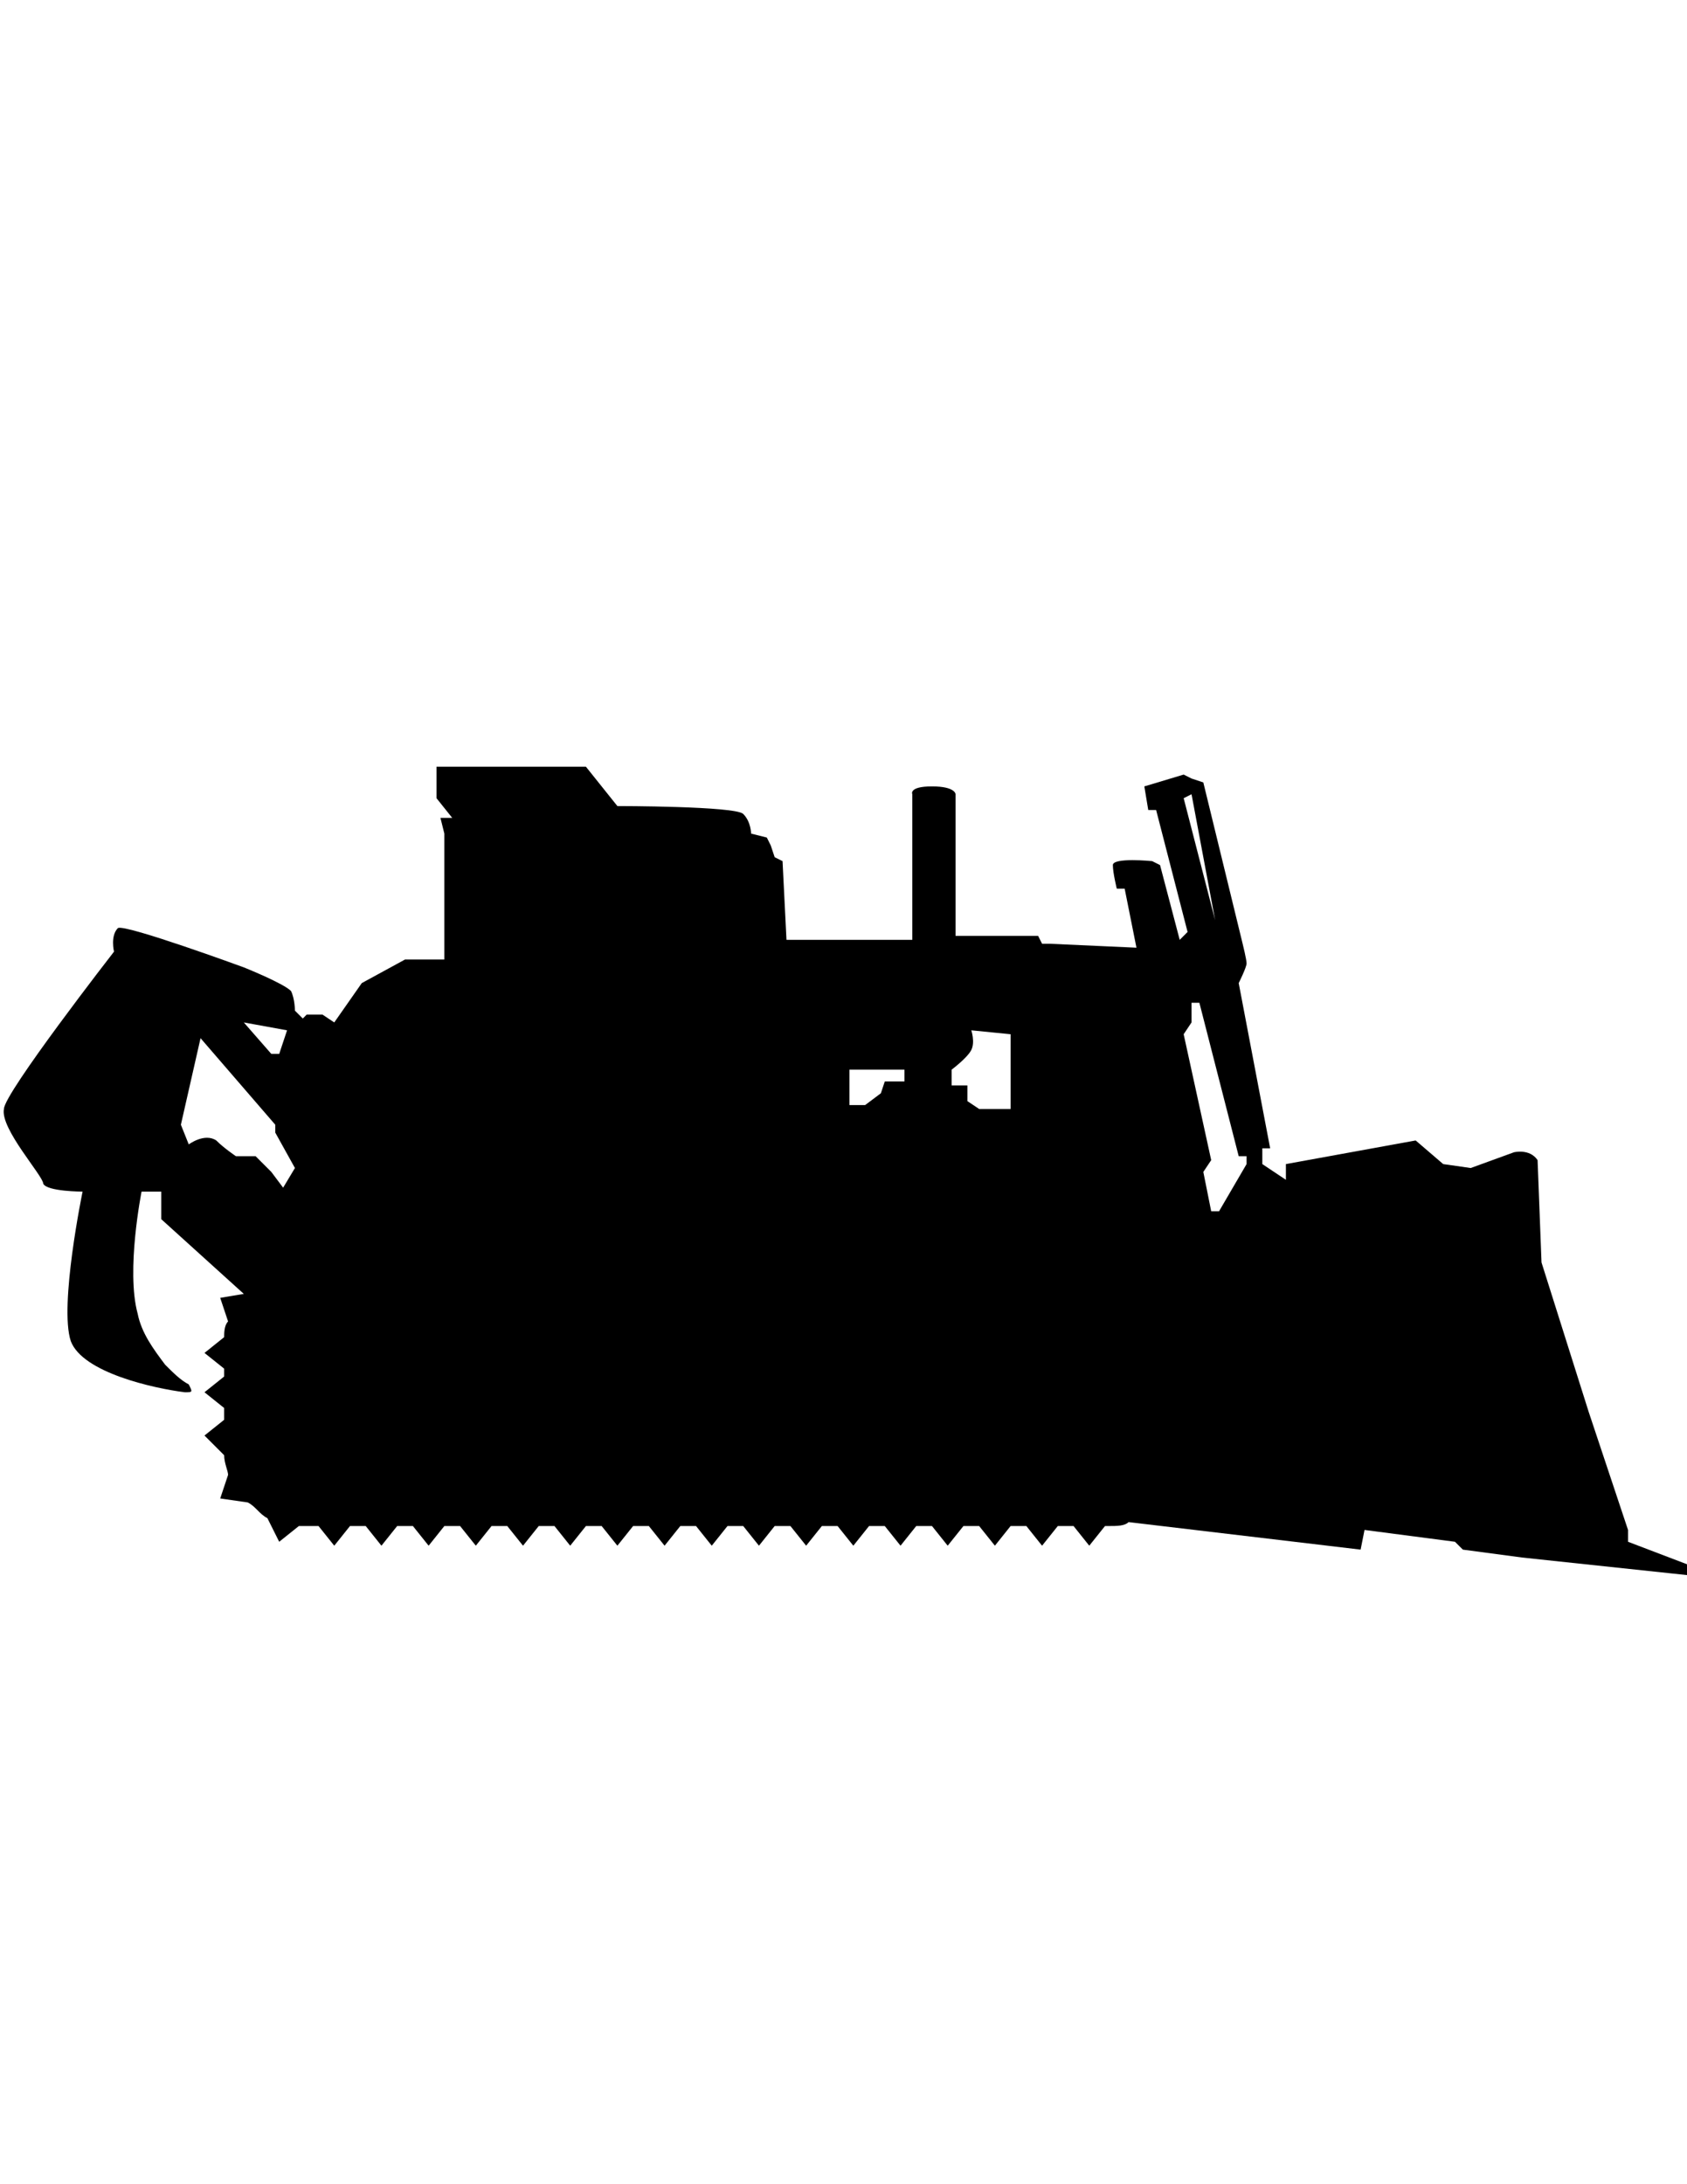 <?xml version="1.0" encoding="iso-8859-1"?>
<!-- Generator: Adobe Illustrator 16.0.0, SVG Export Plug-In . SVG Version: 6.00 Build 0)  -->
<!DOCTYPE svg PUBLIC "-//W3C//DTD SVG 1.1//EN" "http://www.w3.org/Graphics/SVG/1.1/DTD/svg11.dtd">
<svg version="1.1"
	 id="Layer_1" xmlns:dc="http://purl.org/dc/elements/1.1/" xmlns:cc="http://creativecommons.org/ns#" xmlns:rdf="http://www.w3.org/1999/02/22-rdf-syntax-ns#" xmlns:svg="http://www.w3.org/2000/svg" xmlns:sodipodi="http://sodipodi.sourceforge.net/DTD/sodipodi-0.dtd" xmlns:inkscape="http://www.inkscape.org/namespaces/inkscape" sodipodi:docname="EMEC_dozer3.svg" inkscape:version="0.48.5 r10040"
	 xmlns="http://www.w3.org/2000/svg" xmlns:xlink="http://www.w3.org/1999/xlink" x="0px" y="0px" width="612px" height="792px"
	 viewBox="0 0 612 792" style="enable-background:new 0 0 612 792;" xml:space="preserve">
<g>
	
		<sodipodi:namedview  inkscape:cy="182.64447" inkscape:cx="201.03911" inkscape:zoom="3.1397404" showgrid="false" guidetolerance="10" gridtolerance="10" objecttolerance="10" borderopacity="1" bordercolor="#666666" pagecolor="#ffffff" id="namedview13" inkscape:current-layer="Layer_1" inkscape:window-maximized="0" inkscape:window-y="419" inkscape:window-x="94" inkscape:window-height="480" inkscape:window-width="708" inkscape:pageshadow="2" inkscape:pageopacity="0">
		</sodipodi:namedview>
	<g id="g3">
		<g>
			<defs>
				<rect id="SVGID_1_" y="278.016" width="612" height="301.008"/>
			</defs>
			<clipPath id="SVGID_2_">
				<use xlink:href="#SVGID_1_"  style="overflow:visible;"/>
			</clipPath>
			<path id="path11" style="clip-path:url(#SVGID_2_);" d="M442.236,439.217h-2.846l-2.855-14.266l2.855-4.279l-9.988-45.651
				l2.855-4.278v-7.133h2.846l14.266,55.636h2.856v2.854L442.236,439.217z M432.258,287.999l8.557,45.652l-11.412-44.224
				L432.258,287.999z M89.875,473.453L89.875,473.453L89.875,473.453L89.875,473.453z M78.465,413.538
				c-4.284-2.851-9.989,1.429-9.989,1.429l-2.856-7.135l7.133-31.385l27.108,31.385v2.855l7.132,12.841l-4.277,7.134l-4.284-5.711
				l-5.705-5.706h-7.133C85.594,419.245,81.314,416.395,78.465,413.538 M104.138,373.598l-2.85,8.556h-2.856l-9.982-11.412
				L104.138,373.598z M306.712,387.861h18.552h2.846v4.282h-7.134l-1.421,4.279l-5.701,4.277h-5.712v-12.838H306.712z
				 M345.23,387.861c0,0,5.712-4.279,7.136-7.135c1.422-2.851,0-7.128,0-7.128l14.267,1.423v27.106H355.22l-4.277-2.856v-5.705
				h-5.712V387.861z M590.608,559.056v-4.288l-14.267-42.79l-17.121-54.215l-1.425-37.091c-2.856-4.277-8.565-2.852-8.565-2.852
				l-15.69,5.708l-9.988-1.429l-9.979-8.562l-47.08,8.562v5.706l-8.556-5.706v-5.705h2.845l-11.413-59.92
				c0,0,2.856-5.706,2.856-7.133c0-1.423-1.424-7.129-1.424-7.129l-14.267-58.491l-4.277-1.428l-2.855-1.428l-14.267,4.284
				l1.422,8.556h2.854l11.414,44.224l-2.856,2.855l-7.133-27.106l-2.847-1.428c0,0-14.269-1.428-14.269,1.428
				c0,2.855,1.425,8.561,1.425,8.561h2.856l4.276,21.396l-31.38-1.423h-2.855l-1.434-2.854h-29.955v-51.359c0,0,0-2.85-8.558-2.85
				c-8.555,0-7.133,2.85-7.133,2.85v52.786h-45.647l-1.427-28.535l-2.856-1.428l-1.426-4.278l-1.424-2.85l-5.705-1.428
				c0,0,0-4.279-2.856-7.133c-2.852-2.856-45.653-2.856-45.653-2.856l-11.411-14.262h-54.208v11.412l5.705,7.133h-4.277l1.421,5.707
				v45.652h-14.262l-15.694,8.556l-9.982,14.268l-4.285-2.856h-5.707l-1.426,1.428l-2.852-2.851c0,0,0-4.282-1.428-7.133
				c-2.849-2.855-17.116-8.561-17.116-8.561s-42.797-15.69-45.653-14.267c-2.851,2.856-1.429,8.561-1.429,8.561
				s-39.94,51.359-39.94,57.064C0,409.261,15.69,426.378,15.69,429.229c1.427,2.854,14.267,2.854,14.267,2.854
				s-8.562,41.369-4.278,54.211c4.278,11.414,29.957,17.114,41.369,18.546c2.855,0,2.855,0,1.428-2.854
				c-2.856-1.423-5.707-4.277-8.561-7.131c-4.279-5.704-8.557-11.413-9.985-18.547c-4.277-15.689,1.428-44.225,1.428-44.225h7.133
				v9.988l29.959,27.102l-8.563,1.434l2.856,8.557c-1.428,1.422-1.428,4.278-1.428,5.699l-7.133,5.712l7.133,5.7v2.856l-7.133,5.709
				l7.133,5.703v4.279l-7.133,5.709l7.133,7.136l0,0c0,2.852,1.428,5.698,1.428,7.13l-2.856,8.558l9.989,1.434
				c2.852,1.421,4.279,4.278,7.129,5.699l0,0l4.284,8.567l7.133-5.712l0,0h7.133l5.708,7.134l5.705-7.134h5.706l5.705,7.134
				l5.706-7.134h5.707l5.706,7.134l5.705-7.134h5.707l5.706,7.134l5.705-7.134h5.706l5.711,7.134l5.706-7.134h5.705l5.708,7.134
				l5.706-7.134h5.705l5.706,7.134l5.707-7.134h5.706l5.705,7.134l5.708-7.134h5.705l5.706,7.134l5.705-7.134h5.708l5.708,7.134
				l5.706-7.134h5.708l5.705,7.134l5.705-7.134h5.707l5.706,7.134l5.71-7.134h5.701l5.713,7.134l5.699-7.134h5.71l5.701,7.134
				l5.712-7.134h5.701l5.709,7.134l5.701-7.134h5.712l5.702,7.134l5.708-7.134h5.712l5.701,7.134l5.71-7.134h1.424
				c2.855,0,5.712,0,7.133-1.422l84.172,9.979l1.421-7.134l32.812,4.288l2.857,2.846l21.401,2.855l67.046,7.134l1.424-1.424
				L590.608,559.056z"/>
		</g>
	</g>
</g>
</svg>
